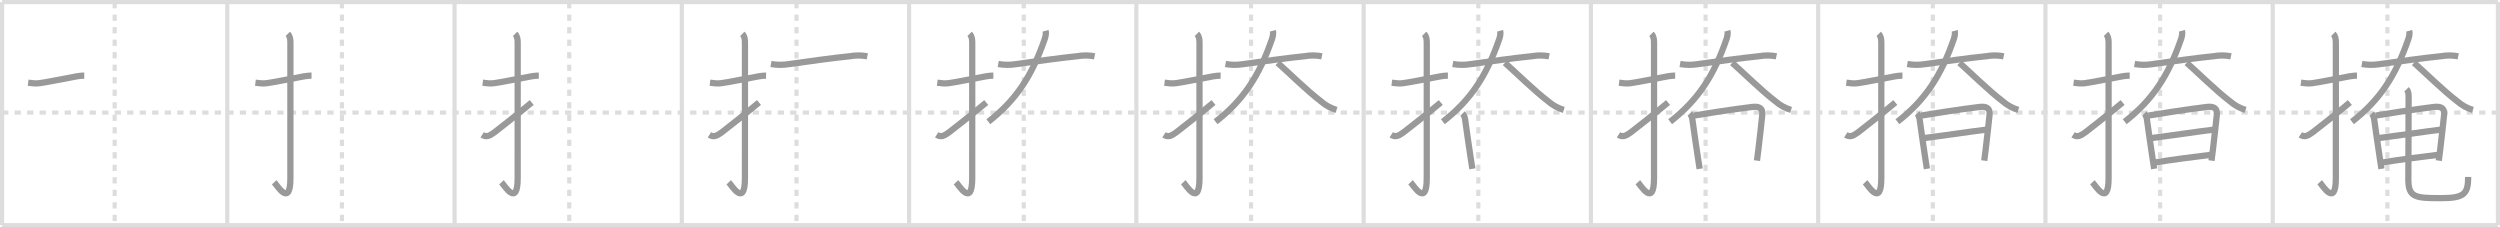 <svg width="1199px" height="109px" viewBox="0 0 1199 109" xmlns="http://www.w3.org/2000/svg" xmlns:xlink="http://www.w3.org/1999/xlink" xml:space="preserve" version="1.1" baseProfile="full">
<line x1="1" y1="1" x2="1198" y2="1" style="stroke:#ddd;stroke-width:2"></line>
<line x1="1" y1="1" x2="1" y2="108" style="stroke:#ddd;stroke-width:2"></line>
<line x1="1" y1="108" x2="1198" y2="108" style="stroke:#ddd;stroke-width:2"></line>
<line x1="1198" y1="1" x2="1198" y2="108" style="stroke:#ddd;stroke-width:2"></line>
<line x1="109" y1="1" x2="109" y2="108" style="stroke:#ddd;stroke-width:2"></line>
<line x1="218" y1="1" x2="218" y2="108" style="stroke:#ddd;stroke-width:2"></line>
<line x1="327" y1="1" x2="327" y2="108" style="stroke:#ddd;stroke-width:2"></line>
<line x1="436" y1="1" x2="436" y2="108" style="stroke:#ddd;stroke-width:2"></line>
<line x1="545" y1="1" x2="545" y2="108" style="stroke:#ddd;stroke-width:2"></line>
<line x1="654" y1="1" x2="654" y2="108" style="stroke:#ddd;stroke-width:2"></line>
<line x1="763" y1="1" x2="763" y2="108" style="stroke:#ddd;stroke-width:2"></line>
<line x1="872" y1="1" x2="872" y2="108" style="stroke:#ddd;stroke-width:2"></line>
<line x1="981" y1="1" x2="981" y2="108" style="stroke:#ddd;stroke-width:2"></line>
<line x1="1090" y1="1" x2="1090" y2="108" style="stroke:#ddd;stroke-width:2"></line>
<line x1="1" y1="54" x2="1198" y2="54" style="stroke:#ddd;stroke-width:2;stroke-dasharray:3 3"></line>
<line x1="55" y1="1" x2="55" y2="108" style="stroke:#ddd;stroke-width:2;stroke-dasharray:3 3"></line>
<line x1="164" y1="1" x2="164" y2="108" style="stroke:#ddd;stroke-width:2;stroke-dasharray:3 3"></line>
<line x1="273" y1="1" x2="273" y2="108" style="stroke:#ddd;stroke-width:2;stroke-dasharray:3 3"></line>
<line x1="382" y1="1" x2="382" y2="108" style="stroke:#ddd;stroke-width:2;stroke-dasharray:3 3"></line>
<line x1="491" y1="1" x2="491" y2="108" style="stroke:#ddd;stroke-width:2;stroke-dasharray:3 3"></line>
<line x1="600" y1="1" x2="600" y2="108" style="stroke:#ddd;stroke-width:2;stroke-dasharray:3 3"></line>
<line x1="709" y1="1" x2="709" y2="108" style="stroke:#ddd;stroke-width:2;stroke-dasharray:3 3"></line>
<line x1="818" y1="1" x2="818" y2="108" style="stroke:#ddd;stroke-width:2;stroke-dasharray:3 3"></line>
<line x1="927" y1="1" x2="927" y2="108" style="stroke:#ddd;stroke-width:2;stroke-dasharray:3 3"></line>
<line x1="1036" y1="1" x2="1036" y2="108" style="stroke:#ddd;stroke-width:2;stroke-dasharray:3 3"></line>
<line x1="1145" y1="1" x2="1145" y2="108" style="stroke:#ddd;stroke-width:2;stroke-dasharray:3 3"></line>
<path d="M13.5,39.67c2.07,0.25,3.54,0.5,5.64,0.2c4.73-0.69,10.7-2,17.75-3.27c1.07-0.19,2.61-0.34,3.52-0.34" style="fill:none;stroke:#999;stroke-width:3"></path>

<path d="M122.5,39.67c2.07,0.25,3.54,0.5,5.64,0.2c4.73-0.69,10.7-2,17.75-3.27c1.07-0.19,2.61-0.34,3.52-0.34" style="fill:none;stroke:#999;stroke-width:3"></path>
<path d="M138.02,16.25c1.05,1.05,1.26,2.5,1.26,4.27c-0.02,14.2-0.01,53.86-0.01,64.9c0,14.25-6.32,3.53-7.77,2" style="fill:none;stroke:#999;stroke-width:3"></path>

<path d="M231.5,39.67c2.07,0.25,3.54,0.5,5.64,0.2c4.73-0.69,10.7-2,17.75-3.27c1.07-0.19,2.61-0.34,3.52-0.34" style="fill:none;stroke:#999;stroke-width:3"></path>
<path d="M247.02,16.25c1.05,1.05,1.26,2.5,1.26,4.27c-0.02,14.2-0.01,53.86-0.01,64.9c0,14.25-6.32,3.53-7.77,2" style="fill:none;stroke:#999;stroke-width:3"></path>
<path d="M231.25,64.64c1.88,1.23,3.31,0.72,5.94-1.21c1.55-1.14,11.25-8.79,17.81-14.27" style="fill:none;stroke:#999;stroke-width:3"></path>

<path d="M340.5,39.67c2.07,0.25,3.54,0.5,5.64,0.2c4.73-0.69,10.7-2,17.75-3.27c1.07-0.19,2.61-0.34,3.52-0.34" style="fill:none;stroke:#999;stroke-width:3"></path>
<path d="M356.02,16.25c1.05,1.05,1.26,2.5,1.26,4.27c-0.02,14.2-0.01,53.86-0.01,64.9c0,14.25-6.32,3.53-7.77,2" style="fill:none;stroke:#999;stroke-width:3"></path>
<path d="M340.25,64.64c1.88,1.23,3.31,0.72,5.94-1.21c1.55-1.14,11.25-8.79,17.81-14.27" style="fill:none;stroke:#999;stroke-width:3"></path>
<path d="M369.74,30.69c2.82,0.5,5.62,0.53,8.39,0.09c10.48-1.46,20.93-2.95,29.63-3.83c2.68-0.5,5.74-0.45,8.21,0.06" style="fill:none;stroke:#999;stroke-width:3"></path>

<path d="M449.5,39.67c2.07,0.25,3.54,0.5,5.64,0.2c4.73-0.69,10.7-2,17.75-3.27c1.07-0.19,2.61-0.34,3.52-0.34" style="fill:none;stroke:#999;stroke-width:3"></path>
<path d="M465.02,16.25c1.05,1.05,1.26,2.5,1.26,4.27c-0.02,14.2-0.01,53.86-0.01,64.9c0,14.25-6.32,3.53-7.77,2" style="fill:none;stroke:#999;stroke-width:3"></path>
<path d="M449.25,64.64c1.88,1.23,3.31,0.72,5.94-1.21c1.55-1.14,11.25-8.79,17.81-14.27" style="fill:none;stroke:#999;stroke-width:3"></path>
<path d="M478.74,30.69c2.82,0.5,5.62,0.53,8.39,0.09c10.48-1.46,20.93-2.95,29.63-3.83c2.68-0.5,5.74-0.45,8.21,0.06" style="fill:none;stroke:#999;stroke-width:3"></path>
<path d="M501.47,14.75c0.3,1.08,0.01,2.72-0.41,3.93C494.91,36.46,487.36,47.96,474.0,58.38" style="fill:none;stroke:#999;stroke-width:3"></path>

<path d="M558.5,39.67c2.07,0.25,3.54,0.5,5.64,0.2c4.73-0.69,10.7-2,17.75-3.27c1.07-0.19,2.61-0.34,3.52-0.34" style="fill:none;stroke:#999;stroke-width:3"></path>
<path d="M574.02,16.25c1.05,1.05,1.26,2.5,1.26,4.27c-0.02,14.2-0.01,53.86-0.01,64.9c0,14.25-6.32,3.53-7.77,2" style="fill:none;stroke:#999;stroke-width:3"></path>
<path d="M558.25,64.64c1.88,1.23,3.31,0.72,5.94-1.21c1.55-1.14,11.25-8.79,17.81-14.27" style="fill:none;stroke:#999;stroke-width:3"></path>
<path d="M587.74,30.69c2.82,0.5,5.62,0.53,8.39,0.09c10.48-1.46,20.93-2.95,29.63-3.83c2.68-0.5,5.74-0.45,8.21,0.06" style="fill:none;stroke:#999;stroke-width:3"></path>
<path d="M610.47,14.75c0.3,1.08,0.01,2.72-0.41,3.93C603.91,36.46,596.36,47.96,583.0,58.38" style="fill:none;stroke:#999;stroke-width:3"></path>
<path d="M612.75,30.12c5.14,4.57,14.11,13.4,20.77,18.48c2.2,1.92,4.69,3.29,7.48,4.12" style="fill:none;stroke:#999;stroke-width:3"></path>

<path d="M667.5,39.67c2.07,0.25,3.54,0.5,5.64,0.2c4.73-0.69,10.7-2,17.75-3.27c1.07-0.19,2.61-0.34,3.52-0.34" style="fill:none;stroke:#999;stroke-width:3"></path>
<path d="M683.02,16.25c1.05,1.05,1.26,2.5,1.26,4.27c-0.02,14.2-0.01,53.86-0.01,64.9c0,14.25-6.32,3.53-7.77,2" style="fill:none;stroke:#999;stroke-width:3"></path>
<path d="M667.25,64.64c1.88,1.23,3.31,0.72,5.94-1.21c1.55-1.14,11.25-8.79,17.81-14.27" style="fill:none;stroke:#999;stroke-width:3"></path>
<path d="M696.74,30.69c2.82,0.5,5.62,0.53,8.39,0.09c10.48-1.46,20.93-2.95,29.63-3.83c2.68-0.5,5.74-0.45,8.21,0.06" style="fill:none;stroke:#999;stroke-width:3"></path>
<path d="M719.47,14.75c0.3,1.08,0.01,2.72-0.41,3.93C712.91,36.46,705.36,47.96,692.0,58.38" style="fill:none;stroke:#999;stroke-width:3"></path>
<path d="M721.75,30.12c5.14,4.57,14.11,13.4,20.77,18.48c2.2,1.92,4.69,3.29,7.48,4.12" style="fill:none;stroke:#999;stroke-width:3"></path>
<path d="M701.44,54.43c0.69,0.69,1.11,1.96,1.21,2.75c0.66,4.94,1.8,12.61,2.75,18.97c0.27,1.79,0.52,3.43,0.75,4.82" style="fill:none;stroke:#999;stroke-width:3"></path>

<path d="M776.5,39.67c2.07,0.25,3.54,0.5,5.64,0.2c4.73-0.69,10.7-2,17.75-3.27c1.07-0.19,2.61-0.34,3.52-0.34" style="fill:none;stroke:#999;stroke-width:3"></path>
<path d="M792.02,16.25c1.05,1.05,1.26,2.5,1.26,4.27c-0.02,14.2-0.01,53.86-0.01,64.9c0,14.25-6.32,3.53-7.77,2" style="fill:none;stroke:#999;stroke-width:3"></path>
<path d="M776.25,64.64c1.88,1.23,3.31,0.72,5.94-1.21c1.55-1.14,11.25-8.79,17.81-14.27" style="fill:none;stroke:#999;stroke-width:3"></path>
<path d="M805.74,30.69c2.82,0.5,5.62,0.53,8.39,0.09c10.48-1.46,20.93-2.95,29.63-3.83c2.68-0.5,5.74-0.45,8.21,0.06" style="fill:none;stroke:#999;stroke-width:3"></path>
<path d="M828.47,14.75c0.3,1.08,0.01,2.72-0.41,3.93C821.91,36.46,814.36,47.96,801.0,58.38" style="fill:none;stroke:#999;stroke-width:3"></path>
<path d="M830.75,30.12c5.14,4.57,14.11,13.4,20.77,18.48c2.2,1.92,4.69,3.29,7.48,4.12" style="fill:none;stroke:#999;stroke-width:3"></path>
<path d="M810.44,54.43c0.69,0.69,1.11,1.96,1.21,2.75c0.66,4.94,1.8,12.61,2.75,18.97c0.27,1.79,0.52,3.43,0.75,4.82" style="fill:none;stroke:#999;stroke-width:3"></path>
<path d="M812.43,55.42c6.73-1.11,17.6-2.86,27.7-4.1c3.17-0.39,5.46,0.15,5.04,3.94c-0.43,3.94-1.06,10.03-1.85,16.49c-0.21,1.75-0.44,3.53-0.68,5.29" style="fill:none;stroke:#999;stroke-width:3"></path>

<path d="M885.5,39.67c2.07,0.25,3.54,0.5,5.64,0.2c4.73-0.69,10.7-2,17.75-3.27c1.07-0.19,2.61-0.34,3.52-0.34" style="fill:none;stroke:#999;stroke-width:3"></path>
<path d="M901.02,16.25c1.05,1.05,1.26,2.5,1.26,4.27c-0.02,14.2-0.01,53.86-0.01,64.9c0,14.25-6.32,3.53-7.77,2" style="fill:none;stroke:#999;stroke-width:3"></path>
<path d="M885.25,64.64c1.88,1.23,3.31,0.72,5.94-1.21c1.55-1.14,11.25-8.79,17.81-14.27" style="fill:none;stroke:#999;stroke-width:3"></path>
<path d="M914.74,30.69c2.82,0.5,5.62,0.53,8.39,0.09c10.48-1.46,20.93-2.95,29.63-3.83c2.68-0.5,5.74-0.45,8.21,0.06" style="fill:none;stroke:#999;stroke-width:3"></path>
<path d="M937.47,14.75c0.3,1.08,0.01,2.72-0.41,3.93C930.91,36.46,923.36,47.96,910.0,58.38" style="fill:none;stroke:#999;stroke-width:3"></path>
<path d="M939.75,30.12c5.14,4.57,14.11,13.4,20.77,18.48c2.2,1.92,4.69,3.29,7.48,4.12" style="fill:none;stroke:#999;stroke-width:3"></path>
<path d="M919.44,54.43c0.69,0.69,1.11,1.96,1.21,2.75c0.66,4.94,1.8,12.61,2.75,18.97c0.27,1.79,0.52,3.43,0.75,4.82" style="fill:none;stroke:#999;stroke-width:3"></path>
<path d="M921.43,55.42c6.73-1.11,17.6-2.86,27.7-4.1c3.17-0.39,5.46,0.15,5.04,3.94c-0.43,3.94-1.06,10.03-1.85,16.49c-0.21,1.75-0.44,3.53-0.68,5.29" style="fill:none;stroke:#999;stroke-width:3"></path>
<path d="M922.64,66.23c3.62-0.37,26.09-3.66,30.19-4.07" style="fill:none;stroke:#999;stroke-width:3"></path>

<path d="M994.5,39.67c2.07,0.25,3.54,0.5,5.64,0.2c4.73-0.69,10.7-2,17.75-3.27c1.07-0.19,2.61-0.34,3.52-0.34" style="fill:none;stroke:#999;stroke-width:3"></path>
<path d="M1010.02,16.25c1.05,1.05,1.26,2.5,1.26,4.27c-0.02,14.2-0.01,53.86-0.01,64.9c0,14.25-6.32,3.53-7.77,2" style="fill:none;stroke:#999;stroke-width:3"></path>
<path d="M994.25,64.64c1.88,1.23,3.31,0.72,5.94-1.21c1.55-1.14,11.25-8.79,17.81-14.27" style="fill:none;stroke:#999;stroke-width:3"></path>
<path d="M1023.74,30.69c2.82,0.5,5.62,0.53,8.39,0.09c10.48-1.46,20.93-2.95,29.63-3.83c2.68-0.5,5.74-0.45,8.21,0.06" style="fill:none;stroke:#999;stroke-width:3"></path>
<path d="M1046.47,14.75c0.3,1.08,0.01,2.72-0.41,3.93C1039.91,36.46,1032.36,47.96,1019.0,58.38" style="fill:none;stroke:#999;stroke-width:3"></path>
<path d="M1048.75,30.12c5.14,4.57,14.11,13.4,20.77,18.48c2.2,1.92,4.69,3.29,7.48,4.12" style="fill:none;stroke:#999;stroke-width:3"></path>
<path d="M1028.44,54.43c0.69,0.69,1.11,1.96,1.21,2.75c0.66,4.94,1.8,12.61,2.75,18.97c0.27,1.79,0.52,3.43,0.75,4.82" style="fill:none;stroke:#999;stroke-width:3"></path>
<path d="M1030.43,55.42c6.73-1.11,17.6-2.86,27.7-4.1c3.17-0.39,5.46,0.15,5.04,3.94c-0.43,3.94-1.06,10.03-1.85,16.49c-0.21,1.75-0.44,3.53-0.68,5.29" style="fill:none;stroke:#999;stroke-width:3"></path>
<path d="M1031.64,66.23c3.62-0.37,26.09-3.66,30.19-4.07" style="fill:none;stroke:#999;stroke-width:3"></path>
<path d="M1033.62,77.92c7.51-1.29,19.38-2.79,26.5-3.65" style="fill:none;stroke:#999;stroke-width:3"></path>

<path d="M1103.5,39.67c2.07,0.25,3.54,0.5,5.64,0.2c4.73-0.69,10.7-2,17.75-3.27c1.07-0.19,2.61-0.34,3.52-0.34" style="fill:none;stroke:#999;stroke-width:3"></path>
<path d="M1119.02,16.25c1.05,1.05,1.26,2.5,1.26,4.27c-0.02,14.2-0.01,53.86-0.01,64.9c0,14.25-6.32,3.53-7.77,2" style="fill:none;stroke:#999;stroke-width:3"></path>
<path d="M1103.25,64.64c1.88,1.23,3.31,0.72,5.94-1.21c1.55-1.14,11.25-8.79,17.81-14.27" style="fill:none;stroke:#999;stroke-width:3"></path>
<path d="M1132.74,30.69c2.82,0.5,5.62,0.53,8.39,0.09c10.48-1.46,20.93-2.95,29.63-3.83c2.68-0.5,5.74-0.45,8.21,0.06" style="fill:none;stroke:#999;stroke-width:3"></path>
<path d="M1155.47,14.75c0.3,1.08,0.01,2.72-0.41,3.93C1148.91,36.46,1141.36,47.96,1128.0,58.38" style="fill:none;stroke:#999;stroke-width:3"></path>
<path d="M1157.75,30.12c5.14,4.57,14.11,13.4,20.77,18.48c2.2,1.92,4.69,3.29,7.48,4.12" style="fill:none;stroke:#999;stroke-width:3"></path>
<path d="M1137.44,54.43c0.69,0.69,1.11,1.96,1.21,2.75c0.66,4.94,1.8,12.61,2.75,18.97c0.27,1.79,0.52,3.43,0.75,4.82" style="fill:none;stroke:#999;stroke-width:3"></path>
<path d="M1139.43,55.42c6.73-1.11,17.6-2.86,27.7-4.1c3.17-0.39,5.46,0.15,5.04,3.94c-0.43,3.94-1.06,10.03-1.85,16.49c-0.21,1.75-0.44,3.53-0.68,5.29" style="fill:none;stroke:#999;stroke-width:3"></path>
<path d="M1140.64,66.23c3.62-0.37,26.09-3.66,30.19-4.07" style="fill:none;stroke:#999;stroke-width:3"></path>
<path d="M1142.62,77.92c7.51-1.29,19.38-2.79,26.5-3.65" style="fill:none;stroke:#999;stroke-width:3"></path>
<path d="M1154.17,42.84c1,1,1,2.37,1,4.04c0,8.25-0.13,34.13-0.13,39.21c0,8.67,3.46,8.94,15.53,8.94c11.11,0,13.16-1.85,13.16-10.16" style="fill:none;stroke:#999;stroke-width:3"></path>

</svg>